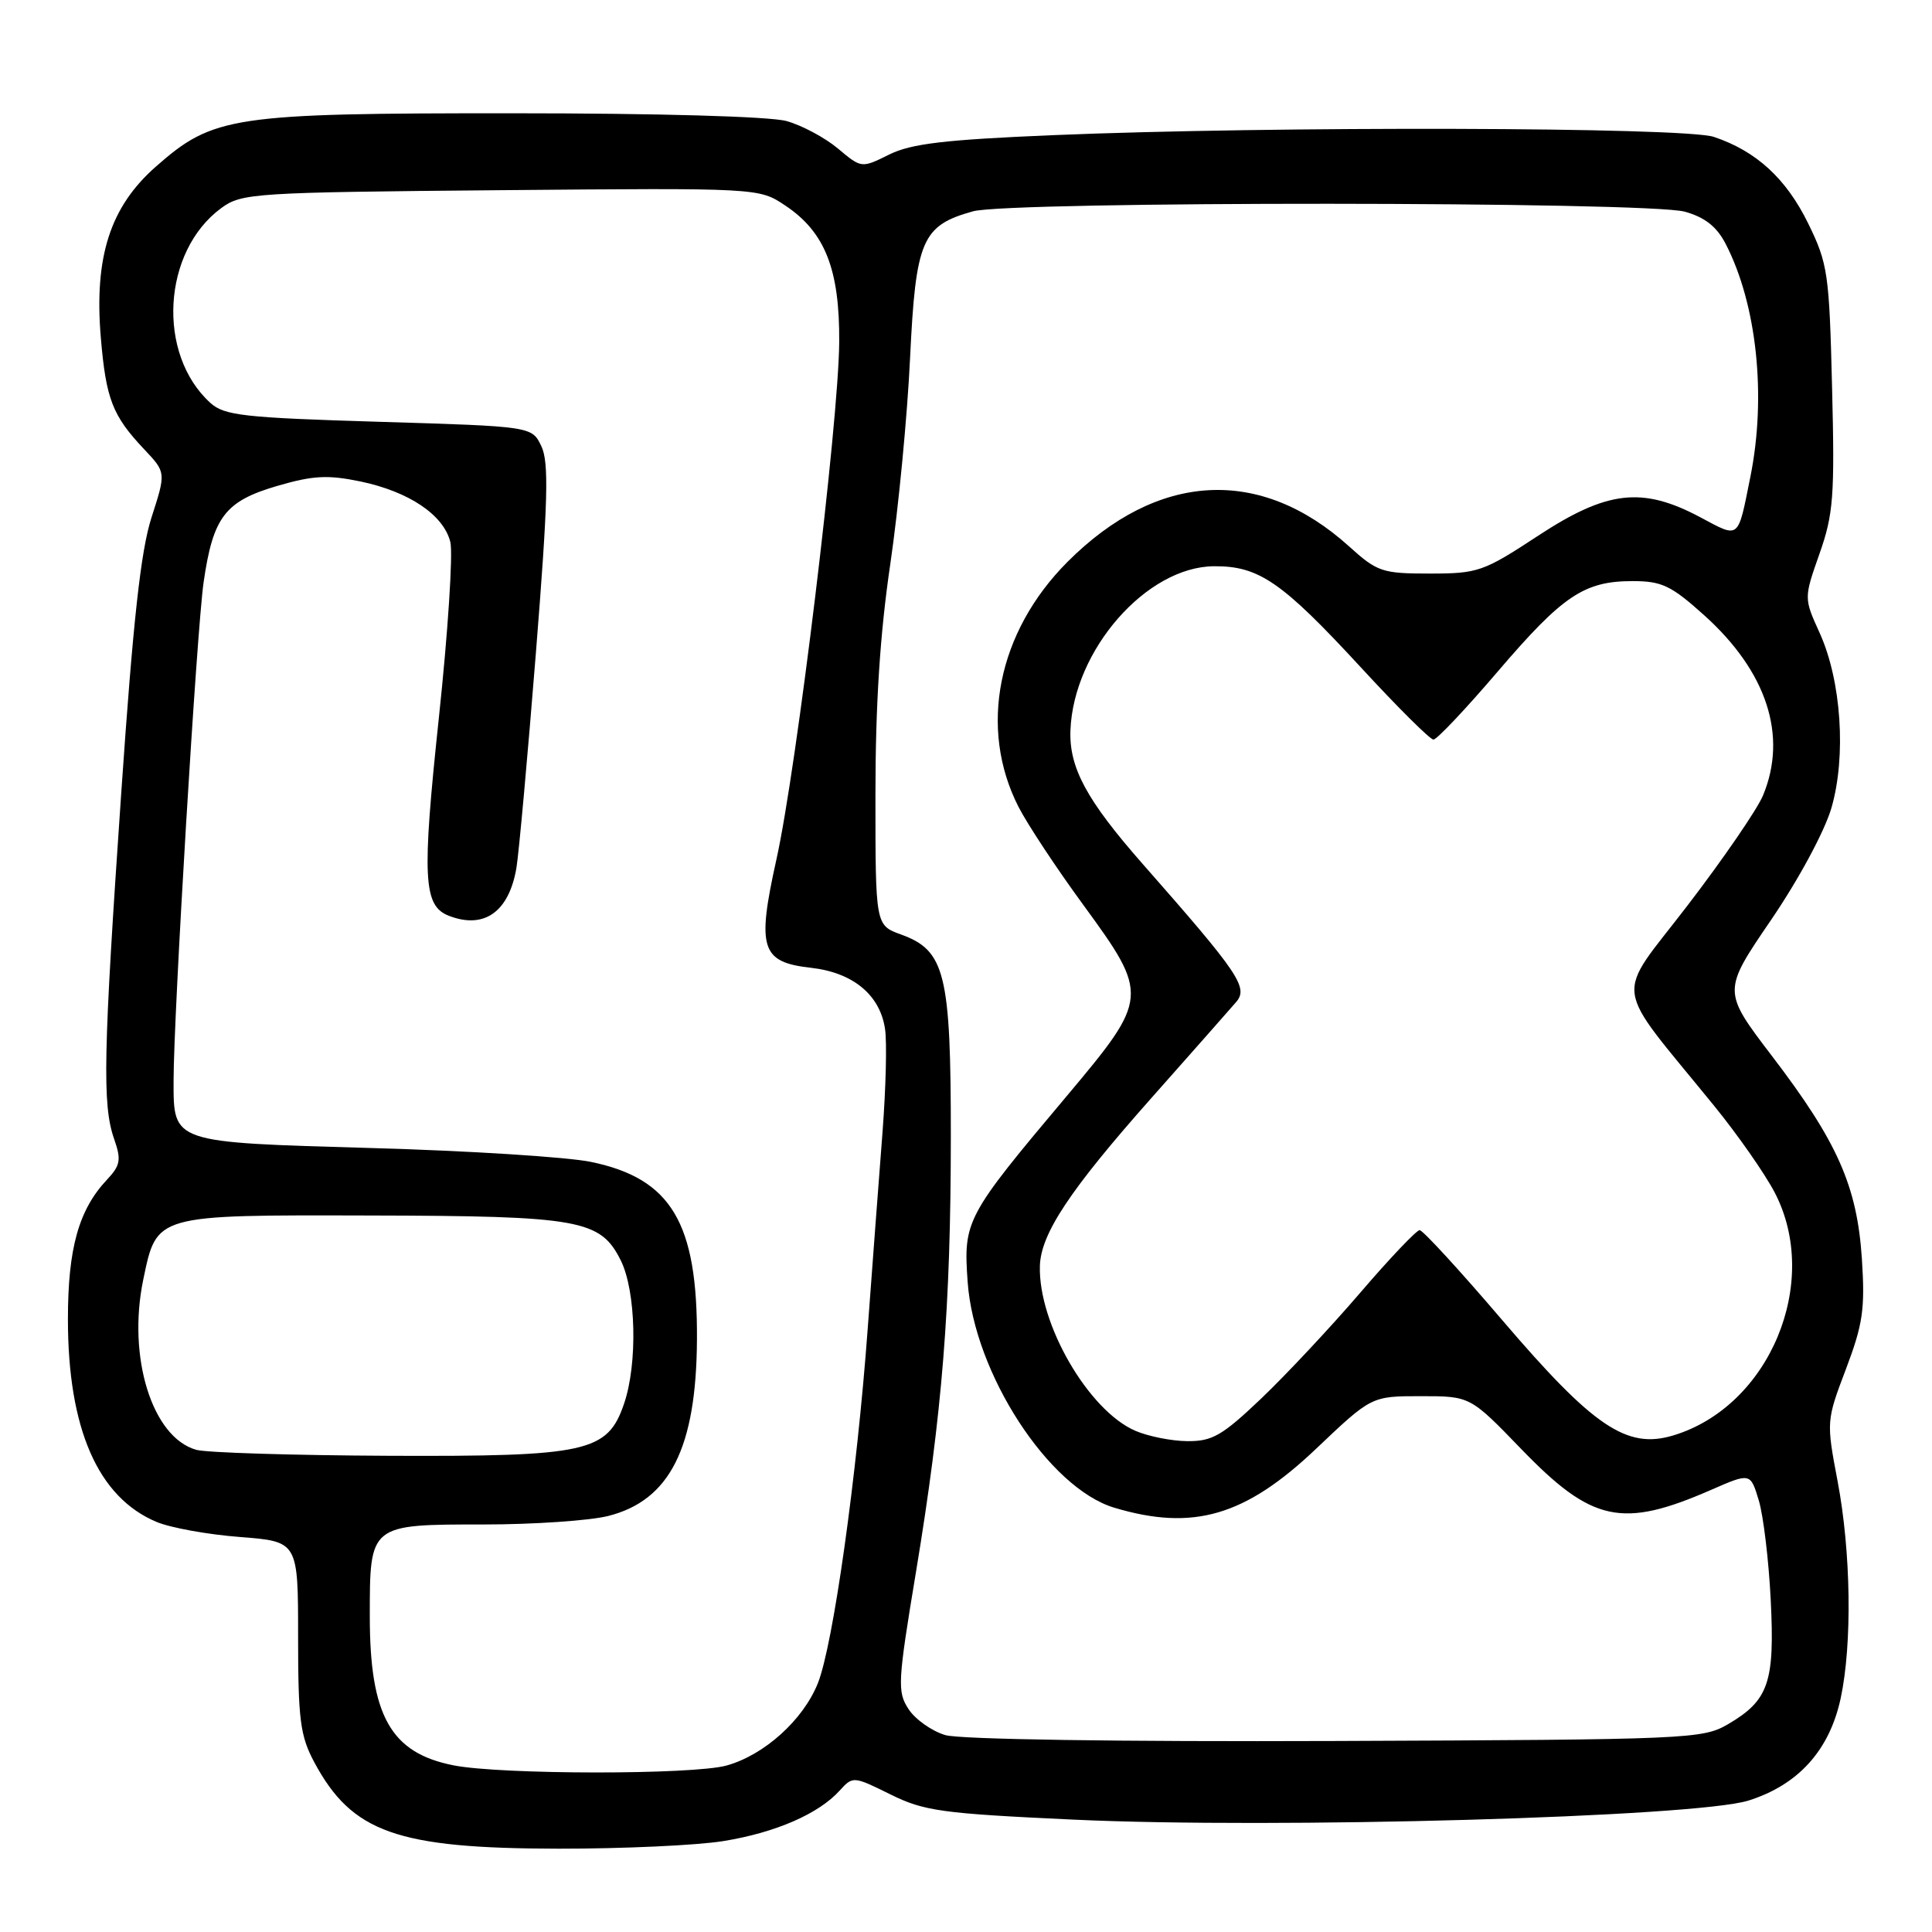 <?xml version="1.0" encoding="UTF-8" standalone="no"?>
<!DOCTYPE svg PUBLIC "-//W3C//DTD SVG 1.1//EN" "http://www.w3.org/Graphics/SVG/1.1/DTD/svg11.dtd" >
<svg xmlns="http://www.w3.org/2000/svg" xmlns:xlink="http://www.w3.org/1999/xlink" version="1.1" viewBox="0 0 256 256">
 <g >
 <path fill="currentColor"
d=" M 95.87 243.95 C 102.76 242.83 108.47 240.35 111.26 237.26 C 113.00 235.34 113.08 235.34 117.97 237.76 C 122.44 239.98 124.78 240.30 142.24 241.11 C 168.94 242.36 224.62 240.78 231.66 238.59 C 238.27 236.52 242.42 231.93 243.90 225.03 C 245.44 217.84 245.27 205.64 243.49 196.26 C 241.99 188.35 242.00 188.25 244.60 181.40 C 246.85 175.45 247.14 173.44 246.71 166.80 C 246.07 157.15 243.48 151.30 234.79 139.92 C 228.24 131.33 228.24 131.33 234.66 121.92 C 238.33 116.54 241.76 110.17 242.67 107.07 C 244.66 100.22 243.99 90.22 241.12 83.88 C 239.02 79.26 239.02 79.26 241.09 73.38 C 242.94 68.14 243.12 65.75 242.76 51.38 C 242.39 36.23 242.20 34.93 239.60 29.62 C 236.69 23.67 232.72 20.02 227.10 18.14 C 223.20 16.83 168.64 16.69 139.50 17.91 C 125.20 18.51 120.74 19.03 117.82 20.48 C 114.15 22.30 114.15 22.30 111.04 19.69 C 109.33 18.25 106.26 16.61 104.22 16.04 C 102.01 15.43 87.25 15.01 67.93 15.01 C 30.75 15.00 28.27 15.37 20.65 22.08 C 14.59 27.41 12.46 34.04 13.36 44.75 C 14.05 52.90 14.90 55.08 19.12 59.55 C 22.00 62.60 22.00 62.60 20.08 68.55 C 18.65 73.00 17.64 82.19 16.07 105.00 C 13.68 139.68 13.54 146.40 15.12 150.91 C 16.09 153.69 15.96 154.41 14.17 156.32 C 10.43 160.30 9.00 165.41 9.00 174.79 C 9.00 189.32 12.98 198.42 20.76 201.67 C 22.60 202.44 27.57 203.34 31.80 203.66 C 39.50 204.26 39.50 204.26 39.50 216.88 C 39.50 227.87 39.78 230.02 41.64 233.50 C 46.64 242.82 52.59 244.93 74.00 244.96 C 82.53 244.97 92.37 244.52 95.87 243.95 Z  M 60.11 233.92 C 51.77 232.28 49.00 227.36 49.00 214.17 C 49.00 201.95 48.94 202.00 64.13 202.00 C 70.72 202.00 78.12 201.49 80.57 200.88 C 88.76 198.82 92.27 191.85 92.35 177.50 C 92.44 162.02 88.96 156.17 78.32 153.96 C 75.18 153.31 62.08 152.48 49.21 152.12 C 22.68 151.36 23.00 151.47 23.00 143.21 C 23.00 134.51 26.08 83.37 26.98 77.15 C 28.23 68.48 29.83 66.40 36.76 64.38 C 41.49 63.00 43.43 62.90 47.78 63.80 C 54.20 65.15 58.77 68.22 59.67 71.81 C 60.04 73.29 59.36 83.78 58.15 95.13 C 55.89 116.40 56.08 120.05 59.51 121.36 C 64.17 123.15 67.44 120.82 68.43 115.00 C 68.75 113.08 69.91 100.30 71.00 86.62 C 72.62 66.32 72.75 61.25 71.73 59.12 C 70.48 56.50 70.48 56.50 50.22 55.89 C 32.29 55.35 29.73 55.06 27.88 53.39 C 20.74 46.93 21.50 33.31 29.32 27.57 C 32.02 25.59 33.57 25.49 66.35 25.20 C 100.56 24.90 100.56 24.90 104.03 27.22 C 109.32 30.74 111.27 35.68 111.20 45.35 C 111.12 56.02 105.55 101.89 102.88 113.88 C 100.26 125.68 100.84 127.50 107.48 128.24 C 113.02 128.87 116.60 131.82 117.27 136.33 C 117.54 138.07 117.38 144.22 116.94 150.00 C 116.49 155.78 115.61 167.47 114.98 176.00 C 113.54 195.64 110.40 217.95 108.37 223.04 C 106.42 227.91 101.27 232.55 96.28 233.94 C 91.83 235.18 66.44 235.16 60.11 233.92 Z  M 125.26 229.91 C 123.47 229.38 121.28 227.83 120.39 226.47 C 118.88 224.16 118.94 222.94 121.38 208.25 C 124.86 187.21 125.98 173.24 125.99 150.65 C 126.00 129.04 125.24 125.94 119.40 123.83 C 116.00 122.60 116.00 122.60 116.00 105.35 C 116.00 93.41 116.60 84.00 117.97 74.73 C 119.05 67.38 120.23 55.09 120.59 47.43 C 121.34 31.80 122.16 29.88 128.93 28.00 C 133.83 26.64 218.32 26.68 223.25 28.05 C 225.90 28.79 227.48 30.03 228.65 32.30 C 232.79 40.29 234.09 52.50 231.93 63.20 C 230.24 71.60 230.56 71.35 225.28 68.53 C 217.60 64.45 212.96 64.98 203.79 71.00 C 196.56 75.75 195.84 76.00 189.46 76.00 C 183.15 76.00 182.50 75.78 178.76 72.40 C 166.98 61.76 153.39 62.50 141.45 74.45 C 132.18 83.74 129.63 96.46 134.95 106.90 C 136.12 109.19 139.98 115.04 143.54 119.90 C 152.29 131.88 152.26 132.24 141.36 145.22 C 127.95 161.16 127.64 161.75 128.22 169.87 C 129.09 181.97 138.96 197.17 147.65 199.78 C 158.11 202.91 165.01 200.89 174.43 191.93 C 181.73 185.00 181.73 185.00 188.27 185.00 C 194.81 185.00 194.81 185.00 201.57 192.00 C 210.95 201.71 214.93 202.57 226.72 197.42 C 231.94 195.14 231.94 195.14 233.05 198.82 C 233.66 200.84 234.37 206.78 234.63 212.00 C 235.18 222.91 234.36 225.30 229.00 228.45 C 225.61 230.43 223.95 230.51 177.00 230.69 C 148.20 230.80 127.18 230.48 125.26 229.91 Z  M 26.01 192.11 C 20.17 190.48 16.85 179.84 18.98 169.57 C 20.79 160.89 20.43 160.99 48.97 161.06 C 76.84 161.12 79.55 161.60 82.25 167.00 C 84.28 171.07 84.51 180.68 82.69 186.00 C 80.50 192.42 77.83 193.01 51.50 192.90 C 38.85 192.84 27.38 192.49 26.01 192.11 Z  M 150.42 189.58 C 144.21 186.88 137.57 175.40 137.79 167.75 C 137.91 163.48 141.75 157.69 152.56 145.50 C 157.93 139.45 162.98 133.72 163.80 132.77 C 165.44 130.85 164.19 129.00 151.43 114.50 C 143.98 106.03 141.64 101.71 141.84 96.74 C 142.26 86.12 151.93 75.08 160.88 75.03 C 166.81 74.99 169.86 77.09 180.32 88.43 C 185.17 93.70 189.50 98.00 189.94 98.00 C 190.39 98.00 194.22 93.94 198.46 88.98 C 207.09 78.89 209.91 77.00 216.34 77.00 C 220.20 77.00 221.44 77.59 225.81 81.52 C 234.13 89.00 236.90 97.51 233.60 105.42 C 232.83 107.26 228.33 113.82 223.60 119.99 C 213.88 132.67 213.49 129.75 227.11 146.50 C 230.25 150.35 233.86 155.53 235.15 158.00 C 241.36 169.90 234.47 186.38 221.69 190.21 C 215.55 192.05 211.14 189.07 199.06 174.93 C 193.46 168.37 188.53 163.00 188.11 163.00 C 187.70 163.00 184.15 166.73 180.24 171.29 C 176.33 175.85 170.43 182.15 167.14 185.29 C 161.95 190.23 160.64 190.99 157.32 190.96 C 155.22 190.94 152.12 190.32 150.42 189.58 Z "/>
</g>
</svg>